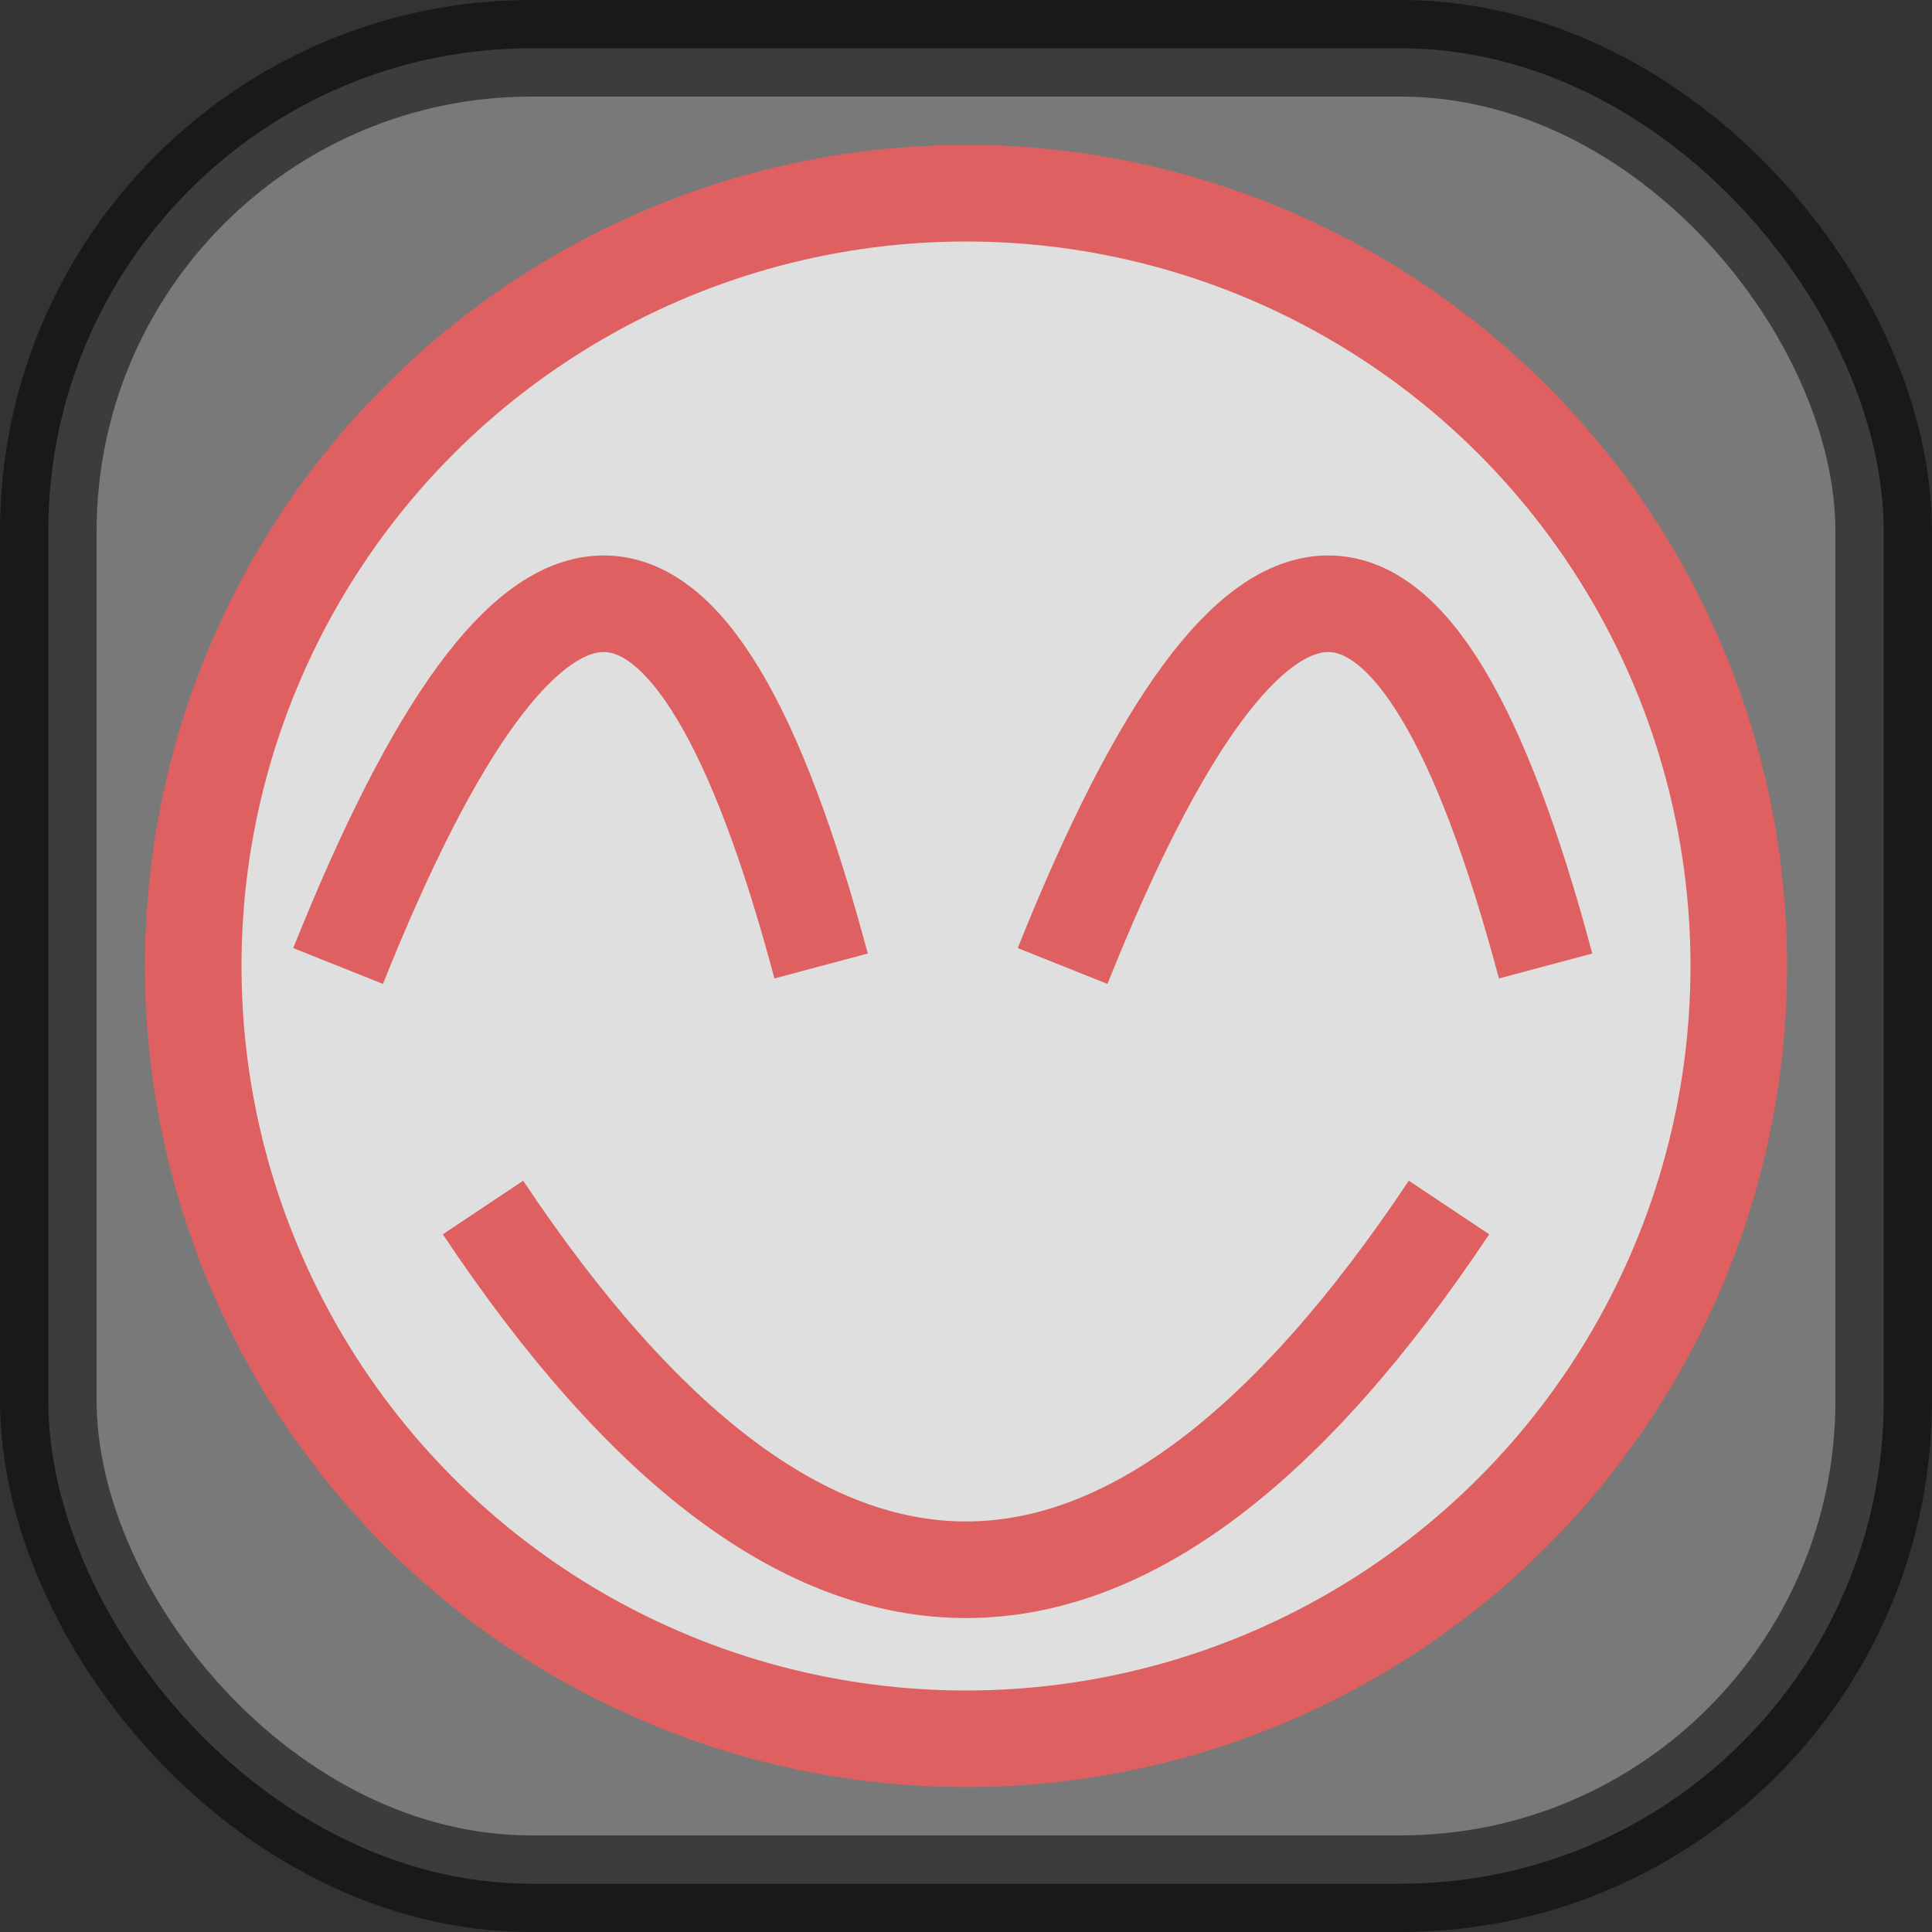 <?xml version="1.0" standalone="no"?>

<!DOCTYPE svg PUBLIC "-//W3C//DTD SVG 1.1//EN" 
"http://www.w3.org/Graphics/SVG/1.1/DTD/svg11.dtd">

<svg width="40" height="40" version="1.1" xmlns="http://www.w3.org/2000/svg">
<rect width="100%" height="100%" fill="#333333" stroke="none"/>
<circle cx="20" cy="20" r="16" stroke="red" stroke-width="2" fill="#FFFFFF" />

<path d="M 7 20 q 6 -15 10 0" stroke="red" stroke-width="2" fill="none" />
<path d="M 22 20 q 6 -15 10 0" stroke="red" stroke-width="2" fill="none" />
<path d="M 10 25 q 10 15 20 0" stroke="red" stroke-width="2" fill="none" />
<rect x="1" y="1" rx="10" ry="10" width="38" height="38" style="fill:#C0C0C0;stroke:black;stroke-width:2;opacity:0.5"/>
</svg>
